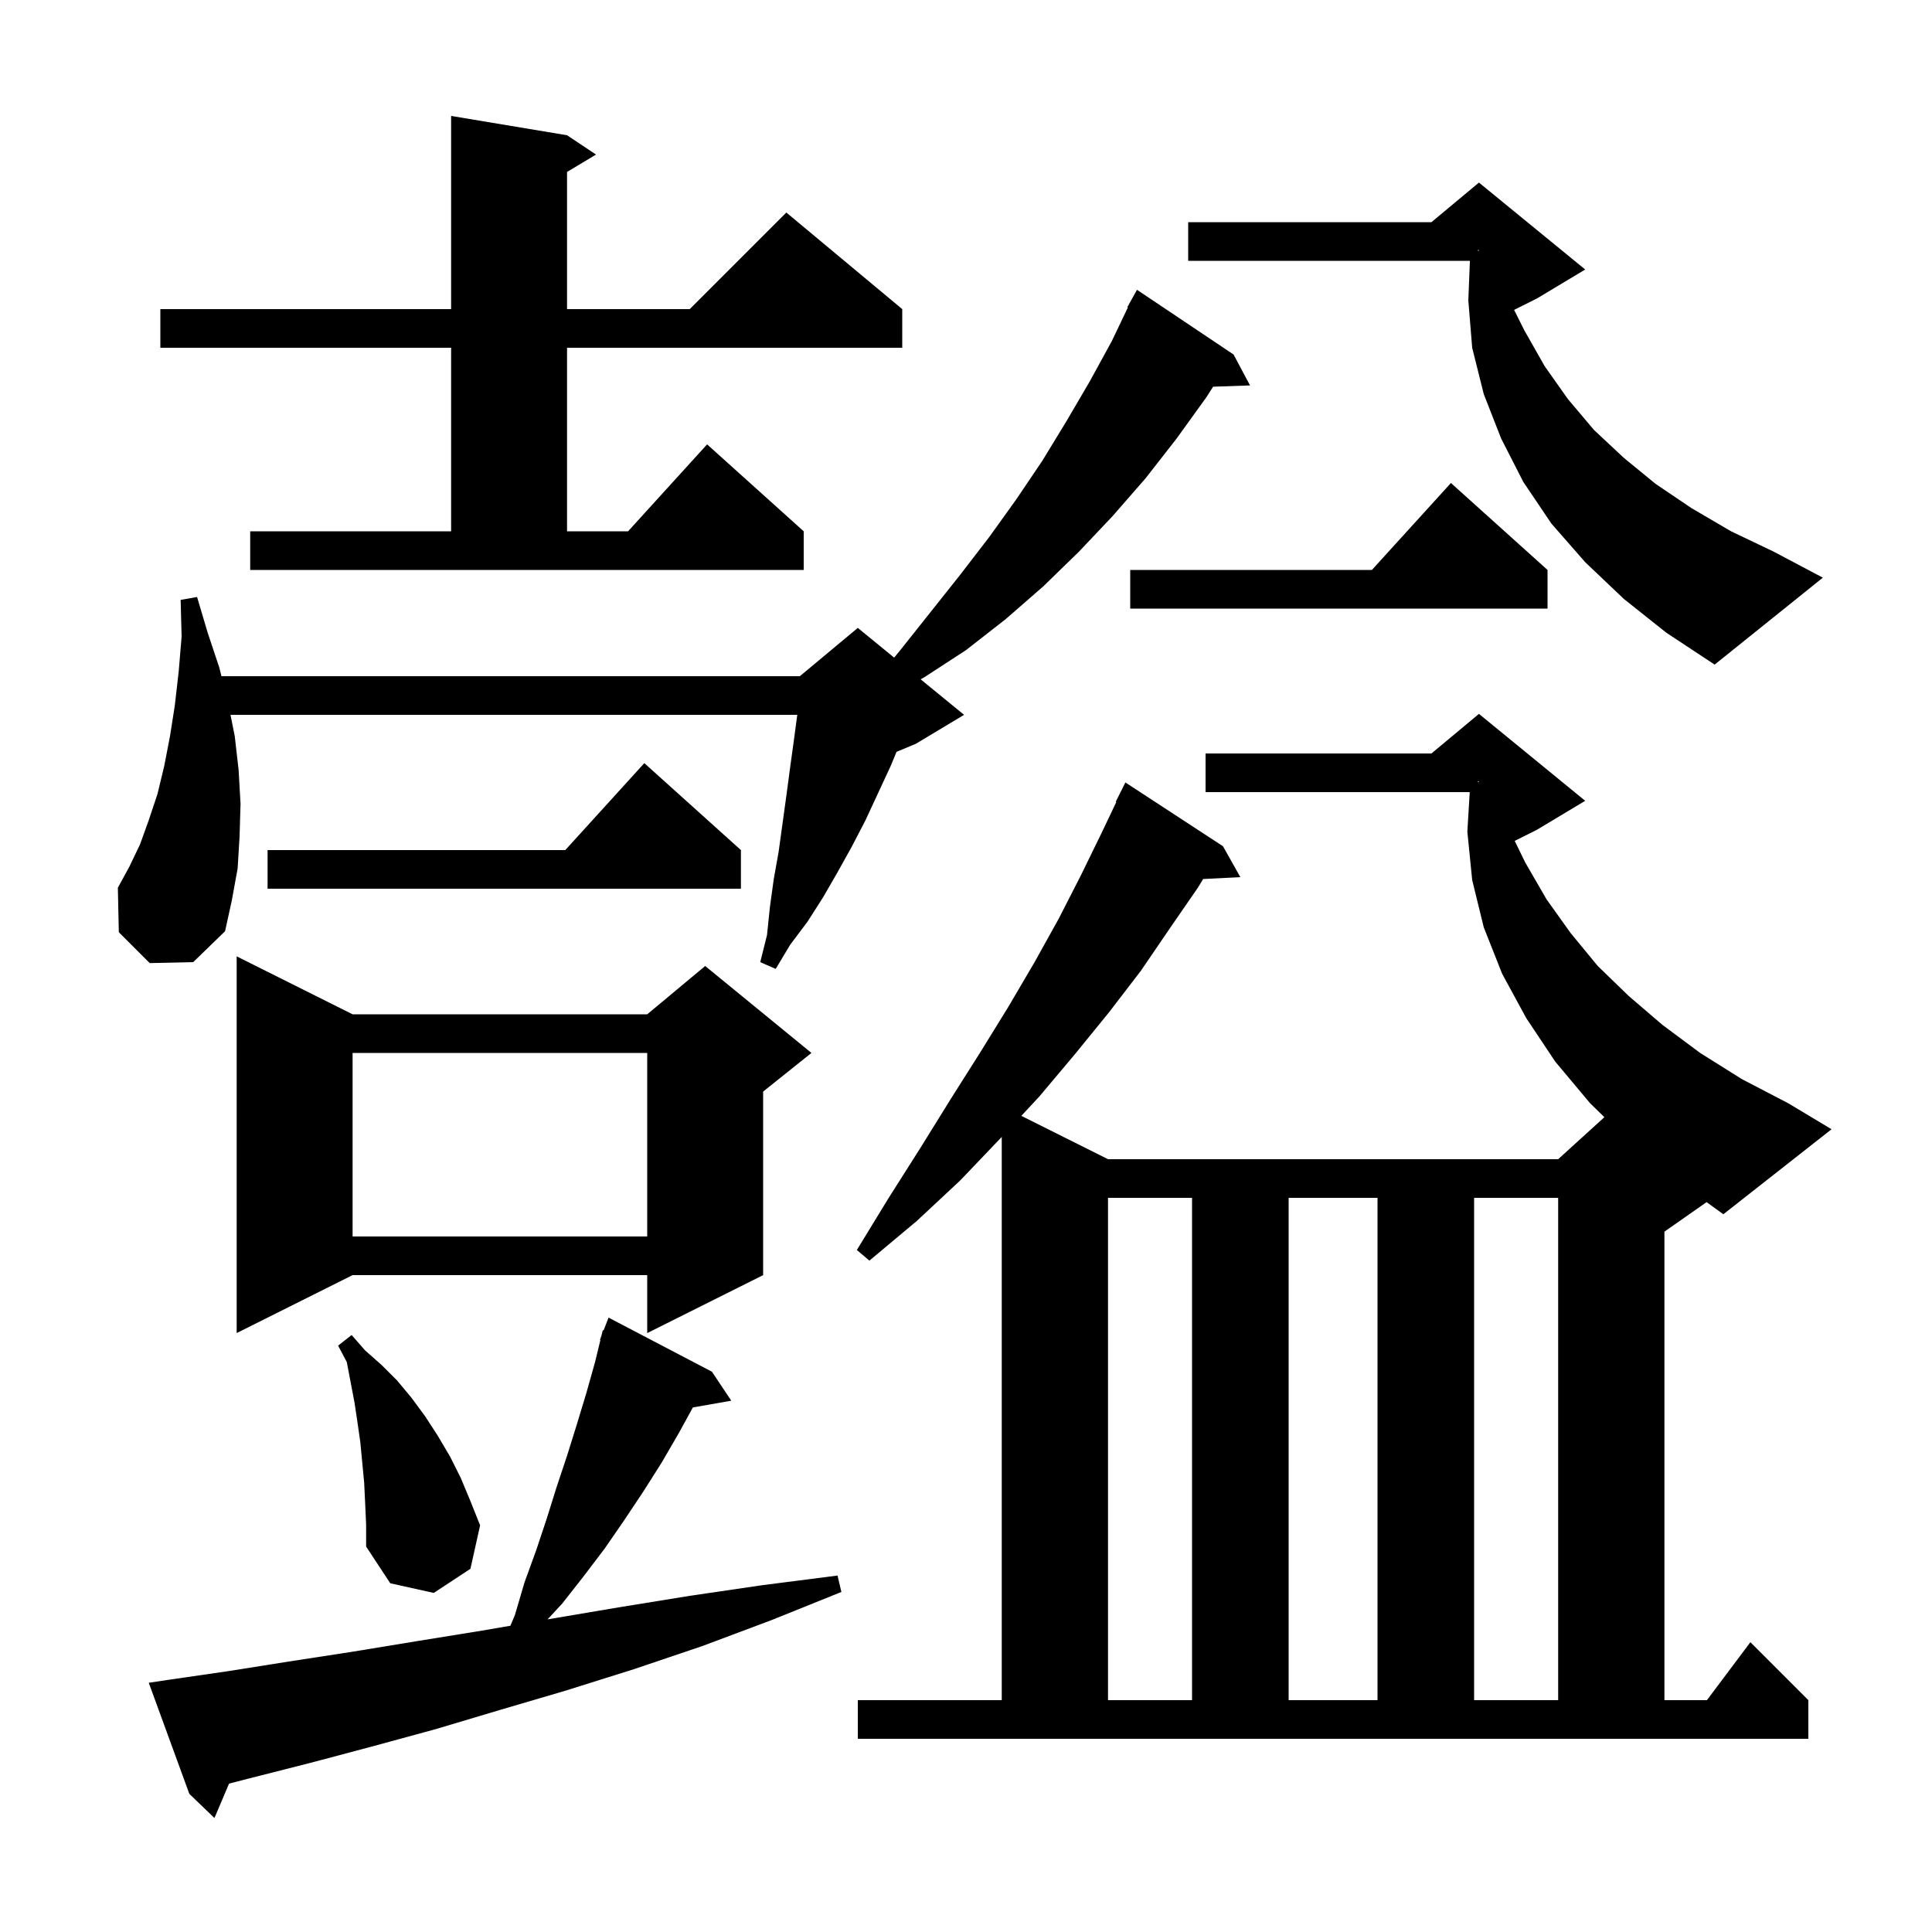 <svg xmlns="http://www.w3.org/2000/svg" xmlns:xlink="http://www.w3.org/1999/xlink" version="1.1" baseProfile="full" viewBox="0 0 200 200" width="200" height="200">
<g fill="black">
<path d="M 17.4 173.9 L 23.6 173.0 L 29.9 172.0 L 36.4 171.0 L 43.1 169.9 L 49.9 168.8 L 52.835 168.297 L 53.3 167.2 L 54.3 163.8 L 55.5 160.5 L 56.6 157.2 L 57.6 154.0 L 58.7 150.7 L 59.7 147.5 L 60.7 144.2 L 61.6 141.0 L 62.154 138.715 L 62.1 138.7 L 62.251 138.313 L 62.4 137.7 L 62.479 137.73 L 63.0 136.4 L 73.7 142.0 L 75.7 145.0 L 71.727 145.697 L 70.3 148.3 L 68.5 151.4 L 66.6 154.4 L 64.6 157.4 L 62.6 160.3 L 60.4 163.2 L 58.2 166.0 L 56.684 167.637 L 56.9 167.6 L 64.0 166.4 L 71.4 165.2 L 78.9 164.1 L 86.7 163.1 L 87.1 164.8 L 79.9 167.7 L 72.7 170.4 L 65.6 172.8 L 58.6 175.0 L 51.8 177.0 L 45.1 179.0 L 38.5 180.8 L 32.1 182.5 L 25.8 184.1 L 23.711 184.639 L 22.2 188.2 L 19.6 185.7 L 15.4 174.2 Z M 114.7 124.0 L 114.7 176.0 L 123.4 176.0 L 123.4 124.0 Z M 133.4 124.0 L 133.4 176.0 L 142.6 176.0 L 142.6 124.0 Z M 152.6 124.0 L 152.6 176.0 L 161.3 176.0 L 161.3 124.0 Z M 37.8 155.6 L 37.7 153.5 L 37.3 149.3 L 37.0 147.2 L 36.7 145.2 L 35.9 141.0 L 35.0 139.3 L 36.4 138.2 L 37.8 139.8 L 39.5 141.3 L 41.1 142.9 L 42.6 144.7 L 44.0 146.6 L 45.3 148.6 L 46.6 150.8 L 47.7 153.0 L 48.7 155.4 L 49.7 157.9 L 48.7 162.4 L 44.9 164.9 L 40.4 163.9 L 37.9 160.1 L 37.9 157.8 Z M 36.5 105.0 L 67.0 105.0 L 73.0 100.0 L 84.0 109.0 L 79.0 113.0 L 79.0 132.0 L 67.0 138.0 L 67.0 132.0 L 36.5 132.0 L 24.5 138.0 L 24.5 99.0 Z M 36.5 109.0 L 36.5 128.0 L 67.0 128.0 L 67.0 109.0 Z M 172.3 127.5 L 172.3 176.0 L 176.7 176.0 L 181.2 170.0 L 187.2 176.0 L 187.2 180.0 L 88.8 180.0 L 88.8 176.0 L 103.7 176.0 L 103.7 117.693 L 103.6 117.8 L 99.4 122.2 L 94.9 126.4 L 90.0 130.5 L 88.7 129.4 L 92.0 124.0 L 95.3 118.8 L 98.4 113.8 L 101.5 108.9 L 104.4 104.2 L 107.1 99.6 L 109.6 95.1 L 111.9 90.6 L 114.0 86.3 L 115.56 83.025 L 115.5 83.0 L 116.5 81.0 L 126.6 87.6 L 128.4 90.8 L 124.547 90.996 L 124.0 91.9 L 121.1 96.1 L 118.1 100.5 L 114.8 104.8 L 111.3 109.1 L 107.6 113.5 L 105.727 115.513 L 114.7 120.0 L 161.3 120.0 L 166.086 115.649 L 164.6 114.2 L 161.0 109.9 L 158.0 105.4 L 155.5 100.8 L 153.6 96.0 L 152.4 91.1 L 151.9 86.1 L 152.146 82.0 L 124.8 82.0 L 124.8 78.0 L 148.18 78.0 L 153.1 73.9 L 164.1 82.9 L 159.1 85.9 L 156.802 87.049 L 157.9 89.3 L 160.1 93.1 L 162.6 96.6 L 165.4 100.0 L 168.6 103.1 L 172.1 106.1 L 176.0 109.0 L 180.3 111.7 L 185.1 114.2 L 189.6 116.9 L 178.4 125.7 L 176.667 124.443 Z M 15.5 99.7 L 12.3 96.5 L 12.2 91.9 L 13.4 89.7 L 14.5 87.4 L 15.4 84.9 L 16.3 82.2 L 17.0 79.3 L 17.6 76.2 L 18.1 73.0 L 18.5 69.5 L 18.8 65.9 L 18.7 62.1 L 20.4 61.8 L 21.5 65.5 L 22.7 69.1 L 22.925 70.0 L 82.8 70.0 L 88.8 65.0 L 92.562 68.078 L 93.2 67.3 L 99.4 59.5 L 102.4 55.6 L 105.2 51.7 L 107.9 47.7 L 110.4 43.6 L 112.8 39.5 L 115.1 35.3 L 116.758 31.826 L 116.7 31.8 L 117.7 30.0 L 127.7 36.7 L 129.4 39.9 L 125.58 40.032 L 124.9 41.1 L 121.8 45.4 L 118.6 49.5 L 115.2 53.4 L 111.7 57.1 L 108.0 60.7 L 104.1 64.1 L 100.0 67.3 L 95.7 70.1 L 95.306 70.323 L 99.8 74.0 L 94.8 77.0 L 92.808 77.83 L 92.2 79.3 L 89.6 84.9 L 88.2 87.6 L 86.7 90.3 L 85.2 92.9 L 83.6 95.4 L 81.8 97.8 L 80.3 100.3 L 78.7 99.6 L 79.4 96.8 L 79.7 93.9 L 80.1 91.0 L 80.6 88.2 L 81.4 82.4 L 81.8 79.4 L 82.2 76.5 L 82.533 74.0 L 23.86 74.0 L 24.3 76.2 L 24.7 79.7 L 24.9 83.2 L 24.8 86.6 L 24.6 89.9 L 24.0 93.2 L 23.3 96.4 L 20.0 99.6 Z M 76.7 88.0 L 76.7 92.0 L 27.7 92.0 L 27.7 88.0 L 58.518 88.0 L 66.7 79.0 Z M 153.0 80.967 L 153.1 80.95 L 153.1 80.9 L 153.0 80.867 Z M 168.1 62.0 L 164.1 58.2 L 160.6 54.2 L 157.7 49.9 L 155.4 45.4 L 153.6 40.8 L 152.4 36.0 L 152.0 31.1 L 152.164 27.0 L 123.0 27.0 L 123.0 23.0 L 148.18 23.0 L 153.1 18.9 L 164.1 27.9 L 159.1 30.9 L 156.74 32.08 L 157.8 34.2 L 159.9 37.9 L 162.3 41.3 L 165.0 44.5 L 168.1 47.4 L 171.4 50.1 L 175.1 52.6 L 179.2 55.0 L 183.6 57.1 L 188.7 59.8 L 177.5 68.8 L 172.5 65.5 Z M 160.2 59.0 L 160.2 63.0 L 117.0 63.0 L 117.0 59.0 L 142.018 59.0 L 150.2 50.0 Z M 25.9 55.0 L 46.7 55.0 L 46.7 36.0 L 16.6 36.0 L 16.6 32.0 L 46.7 32.0 L 46.7 12.0 L 58.7 14.0 L 61.7 16.0 L 58.7 17.8 L 58.7 32.0 L 71.4 32.0 L 81.4 22.0 L 93.4 32.0 L 93.4 36.0 L 58.7 36.0 L 58.7 55.0 L 65.018 55.0 L 73.2 46.0 L 83.2 55.0 L 83.2 59.0 L 25.9 59.0 Z M 153.0 25.967 L 153.1 25.95 L 153.1 25.9 L 153.0 25.867 Z " />
</g>
</svg>
